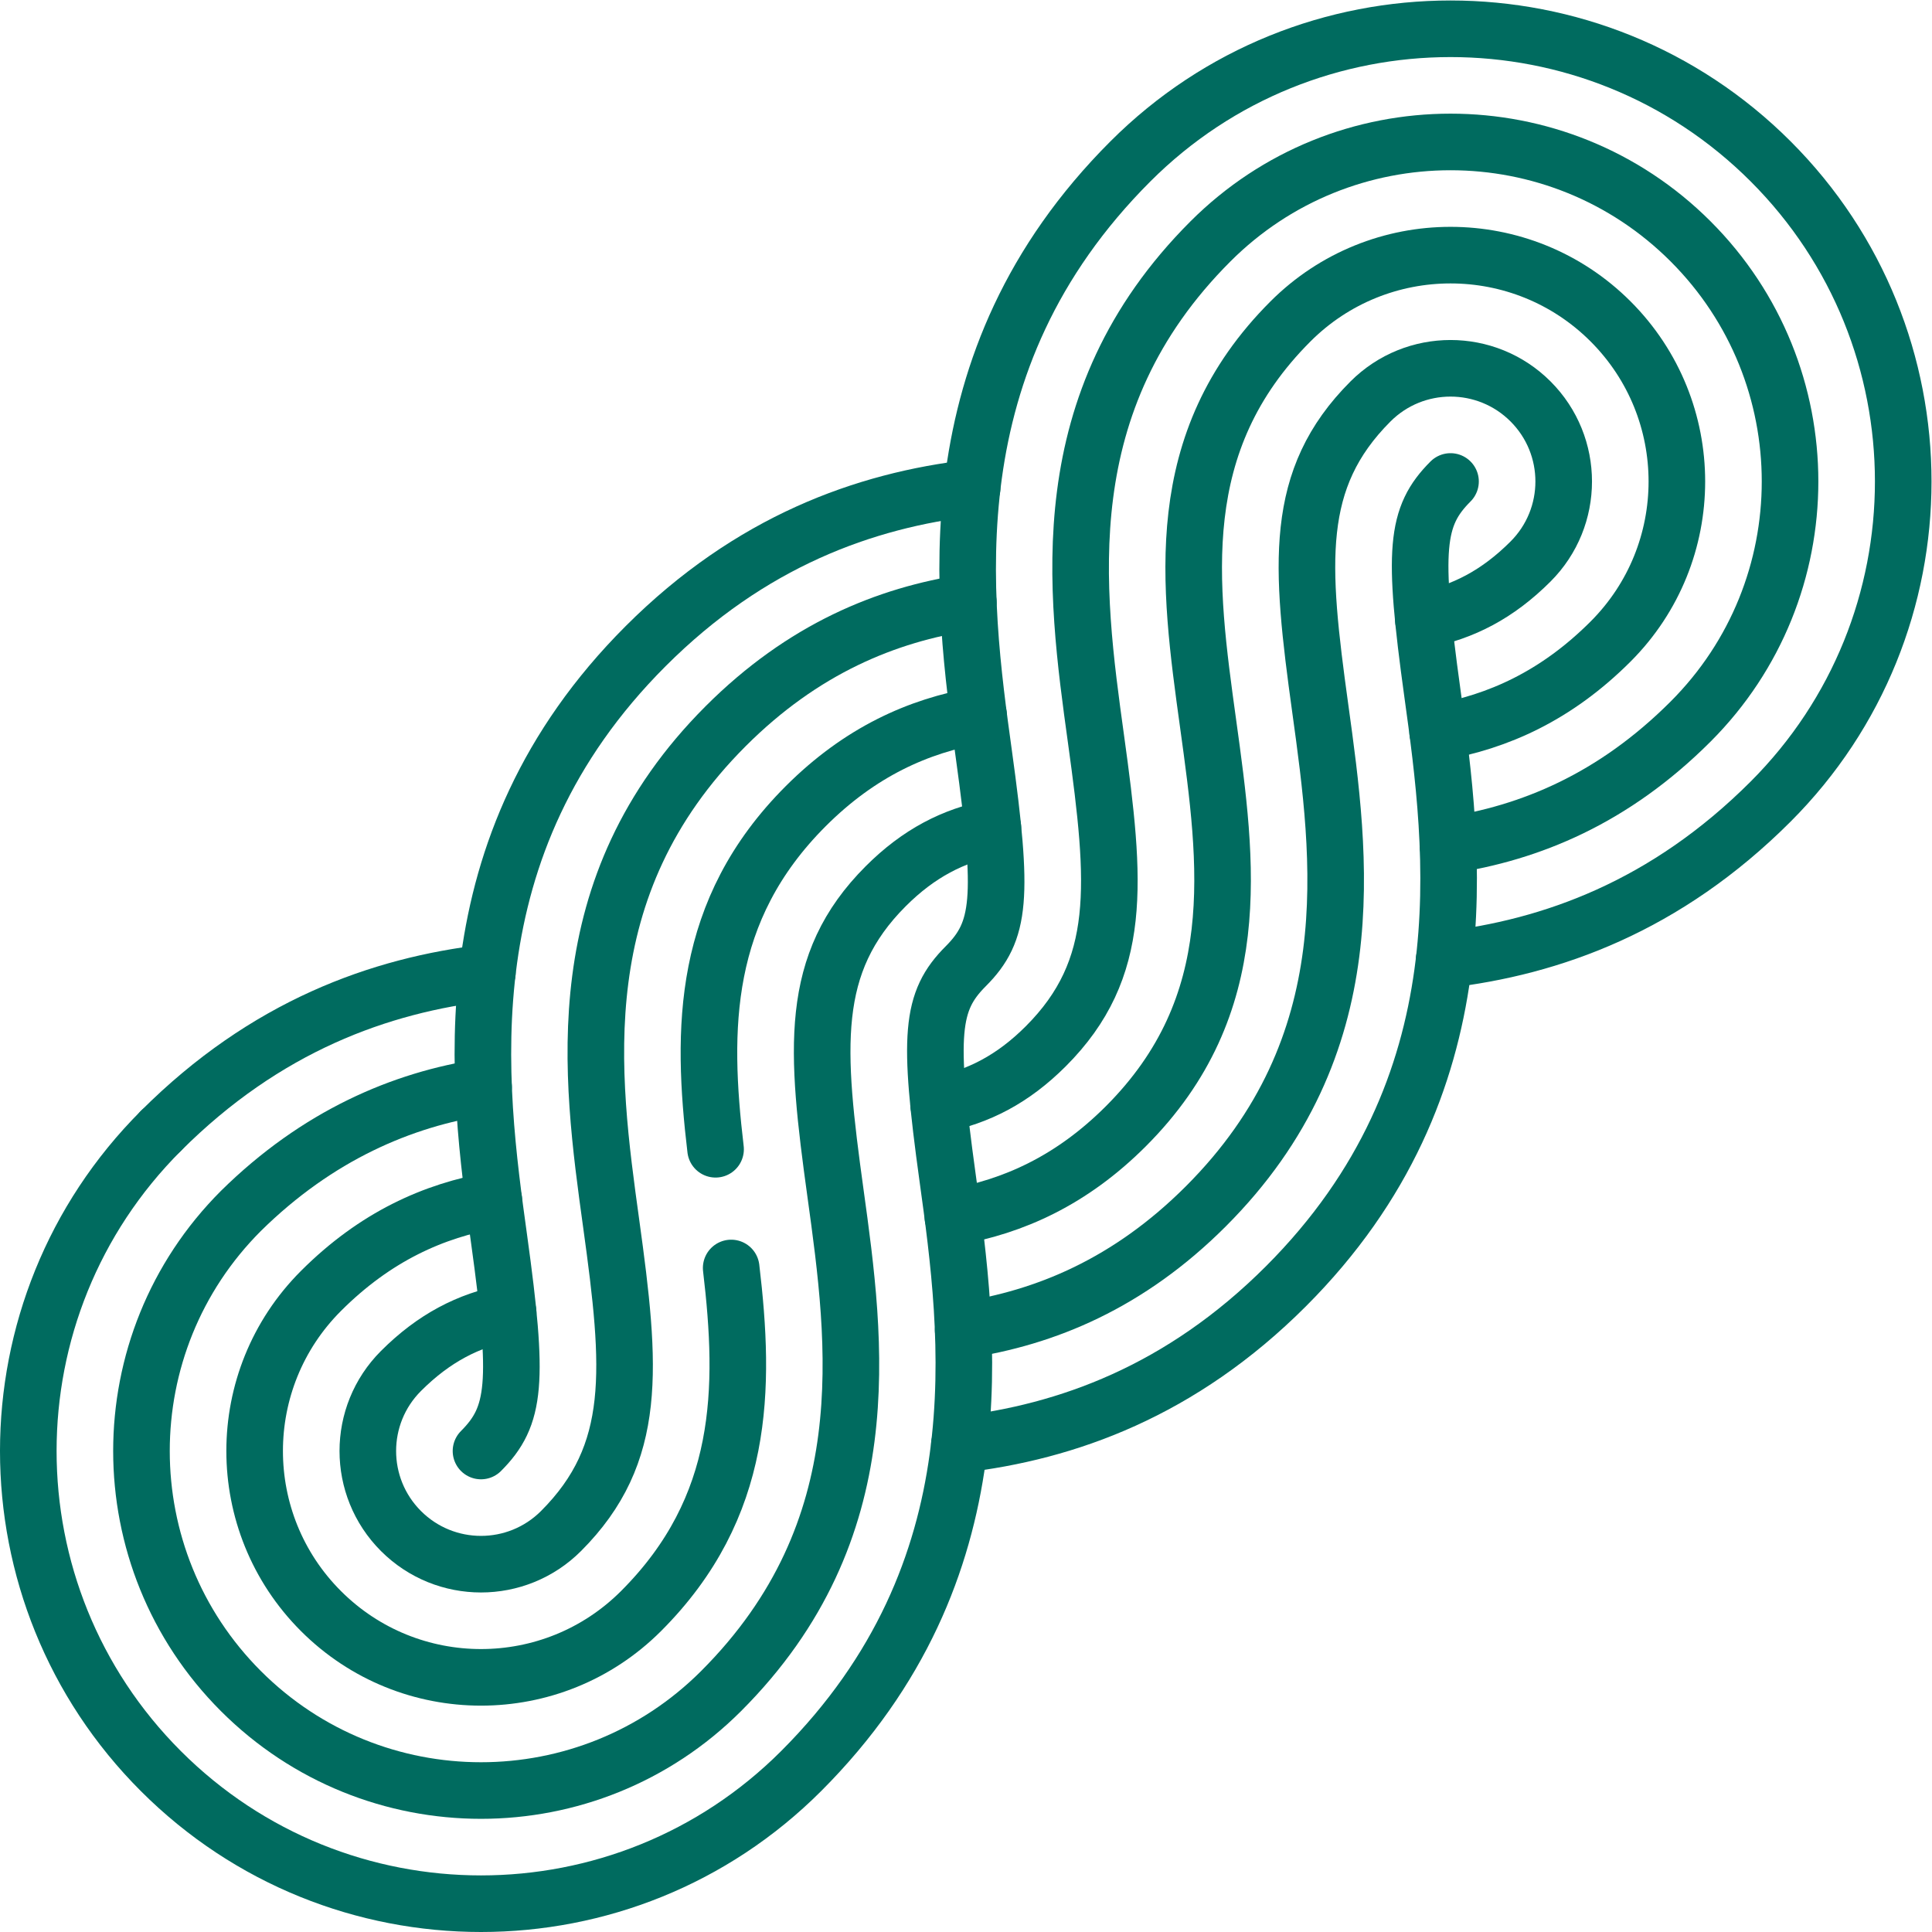 <svg xmlns="http://www.w3.org/2000/svg" version="1.1" xmlns:xlink="http://www.w3.org/1999/xlink" width="512" height="512" x="0" y="0" viewBox="0 0 682.667 682.667" style="enable-background:new 0 0 512 512" xml:space="preserve" class=""><g><defs><clipPath id="a" clipPathUnits="userSpaceOnUse"><path d="M0 512h512V0H0Z" fill="#006b5f" opacity="1" data-original="#000000" class=""></path></clipPath></defs><g clip-path="url(#a)" transform="matrix(1.333 0 0 -1.333 0 682.667)"><path d="M0 0c-28.521-3.298-58.813-14.223-86.545-41.955-53.217-53.217-44.56-115.862-38.832-157.316 5.23-37.854 4.464-46.757-4.815-56.037" style="stroke-width:15;stroke-linecap:round;stroke-linejoin:round;stroke-miterlimit:10;stroke-dasharray:none;stroke-opacity:1" transform="translate(257.692 382.808)" fill="none" stroke="#006b5f" stroke-width="15" stroke-linecap="round" stroke-linejoin="round" stroke-miterlimit="10" stroke-dasharray="none" stroke-opacity="" data-original="#000000" opacity="1" class=""></path><path d="M0 0c-46.862-46.862-46.863-122.842 0-169.706 46.863-46.862 122.843-46.862 169.706 0 53.216 53.217 44.56 115.862 38.832 157.316-5.23 37.854-4.465 46.757 4.815 56.037 9.28 9.281 10.046 18.184 4.815 56.038C212.44 141.139 203.784 203.784 257 257c46.863 46.863 122.843 46.863 169.706 0 46.863-46.863 46.863-122.843 0-169.705-27.733-27.733-58.025-38.658-86.545-41.955" style="stroke-width:15;stroke-linecap:round;stroke-linejoin:round;stroke-miterlimit:10;stroke-dasharray:none;stroke-opacity:1" transform="translate(42.647 212.352)" fill="none" stroke="#006b5f" stroke-width="15" stroke-linecap="round" stroke-linejoin="round" stroke-miterlimit="10" stroke-dasharray="none" stroke-opacity="" data-original="#000000" opacity="1" class=""></path><path d="M0 0c28.521 3.298 58.813 14.223 86.545 41.955 53.217 53.217 44.56 115.862 38.832 157.316-5.231 37.854-4.465 46.757 4.815 56.037" style="stroke-width:15;stroke-linecap:round;stroke-linejoin:round;stroke-miterlimit:10;stroke-dasharray:none;stroke-opacity:1" transform="translate(254.308 129.192)" fill="none" stroke="#006b5f" stroke-width="15" stroke-linecap="round" stroke-linejoin="round" stroke-miterlimit="10" stroke-dasharray="none" stroke-opacity="" data-original="#000000" opacity="1" class=""></path><path d="M0 0c-28.52-3.297-58.812-14.222-86.545-41.955" style="stroke-width:15;stroke-linecap:round;stroke-linejoin:round;stroke-miterlimit:10;stroke-dasharray:none;stroke-opacity:1" transform="translate(129.192 254.308)" fill="none" stroke="#006b5f" stroke-width="15" stroke-linecap="round" stroke-linejoin="round" stroke-miterlimit="10" stroke-dasharray="none" stroke-opacity="" data-original="#000000" opacity="1" class=""></path><path d="M0 0c16 2.779 31.432 9.676 45.829 24.072 64.25 64.25-20.604 149.103 43.646 213.353 23.432 23.431 61.422 23.431 84.854 0 23.431-23.431 23.43-61.422 0-84.853C159.932 138.176 144.5 131.28 128.5 128.5" style="stroke-width:15;stroke-linecap:round;stroke-linejoin:round;stroke-miterlimit:10;stroke-dasharray:none;stroke-opacity:1" transform="translate(252.598 189.501)" fill="none" stroke="#006b5f" stroke-width="15" stroke-linecap="round" stroke-linejoin="round" stroke-miterlimit="10" stroke-dasharray="none" stroke-opacity="" data-original="#000000" opacity="1" class=""></path><path d="M0 0c-16.001-2.779-31.433-9.676-45.828-24.072-23.432-23.431-23.432-61.422 0-84.853 23.431-23.431 61.421-23.431 84.852 0 27.601 27.601 27.683 59.004 23.892 90.942" style="stroke-width:15;stroke-linecap:round;stroke-linejoin:round;stroke-miterlimit:10;stroke-dasharray:none;stroke-opacity:1" transform="translate(130.902 193.999)" fill="none" stroke="#006b5f" stroke-width="15" stroke-linecap="round" stroke-linejoin="round" stroke-miterlimit="10" stroke-dasharray="none" stroke-opacity="" data-original="#000000" opacity="1" class=""></path><path d="M0 0c-3.79 31.938-3.708 63.341 23.892 90.942 14.396 14.396 29.828 21.293 45.829 24.072" style="stroke-width:15;stroke-linecap:round;stroke-linejoin:round;stroke-miterlimit:10;stroke-dasharray:none;stroke-opacity:1" transform="translate(189.682 207.484)" fill="none" stroke="#006b5f" stroke-width="15" stroke-linecap="round" stroke-linejoin="round" stroke-miterlimit="10" stroke-dasharray="none" stroke-opacity="" data-original="#000000" opacity="1" class=""></path><path d="M0 0c10.53 2.071 19.656 6.732 28.41 15.486 20.577 20.578 18.595 43.18 13.319 81.357-5.499 39.797-12.342 89.325 30.329 131.996 35.146 35.147 92.131 35.148 127.279 0 35.147-35.147 35.146-92.132 0-127.279-20.474-20.474-42.525-29.545-64.324-32.838" style="stroke-width:15;stroke-linecap:round;stroke-linejoin:round;stroke-miterlimit:10;stroke-dasharray:none;stroke-opacity:1" transform="translate(248.803 219.3)" fill="none" stroke="#006b5f" stroke-width="15" stroke-linecap="round" stroke-linejoin="round" stroke-miterlimit="10" stroke-dasharray="none" stroke-opacity="" data-original="#000000" opacity="1" class=""></path><path d="M0 0c21.798 3.293 43.851 12.365 64.325 32.838 42.671 42.671 35.827 92.2 30.328 131.996-5.276 38.178-7.258 60.78 13.319 81.357 11.716 11.716 30.711 11.716 42.426 0 11.716-11.715 11.716-30.711 0-42.426-8.754-8.754-17.88-13.415-28.41-15.487" style="stroke-width:15;stroke-linecap:round;stroke-linejoin:round;stroke-miterlimit:10;stroke-dasharray:none;stroke-opacity:1" transform="translate(255.315 159.522)" fill="none" stroke="#006b5f" stroke-width="15" stroke-linecap="round" stroke-linejoin="round" stroke-miterlimit="10" stroke-dasharray="none" stroke-opacity="" data-original="#000000" opacity="1" class=""></path><path d="M0 0c-10.53-2.071-19.656-6.732-28.411-15.487-11.715-11.715-11.715-30.71 0-42.426 11.716-11.716 30.711-11.715 42.427 0C34.593-37.336 32.61-14.734 27.335 23.444c-5.499 39.797-12.343 89.325 30.328 131.996 20.474 20.474 42.526 29.545 64.325 32.838" style="stroke-width:15;stroke-linecap:round;stroke-linejoin:round;stroke-miterlimit:10;stroke-dasharray:none;stroke-opacity:1" transform="translate(134.697 164.2)" fill="none" stroke="#006b5f" stroke-width="15" stroke-linecap="round" stroke-linejoin="round" stroke-miterlimit="10" stroke-dasharray="none" stroke-opacity="" data-original="#000000" opacity="1" class=""></path><path d="M0 0c-21.562-3.258-44.04-12.832-64.325-32.838-35.147-35.147-35.147-92.132 0-127.28 35.148-35.147 92.133-35.147 127.28 0 42.67 42.671 35.827 92.2 30.327 131.996-5.275 38.178-7.258 60.78 13.32 81.357 8.754 8.754 17.88 13.415 28.41 15.487" style="stroke-width:15;stroke-linecap:round;stroke-linejoin:round;stroke-miterlimit:10;stroke-dasharray:none;stroke-opacity:1" transform="translate(128.185 223.978)" fill="none" stroke="#006b5f" stroke-width="15" stroke-linecap="round" stroke-linejoin="round" stroke-miterlimit="10" stroke-dasharray="none" stroke-opacity="" data-original="#000000" opacity="1" class=""></path></g></g></svg>